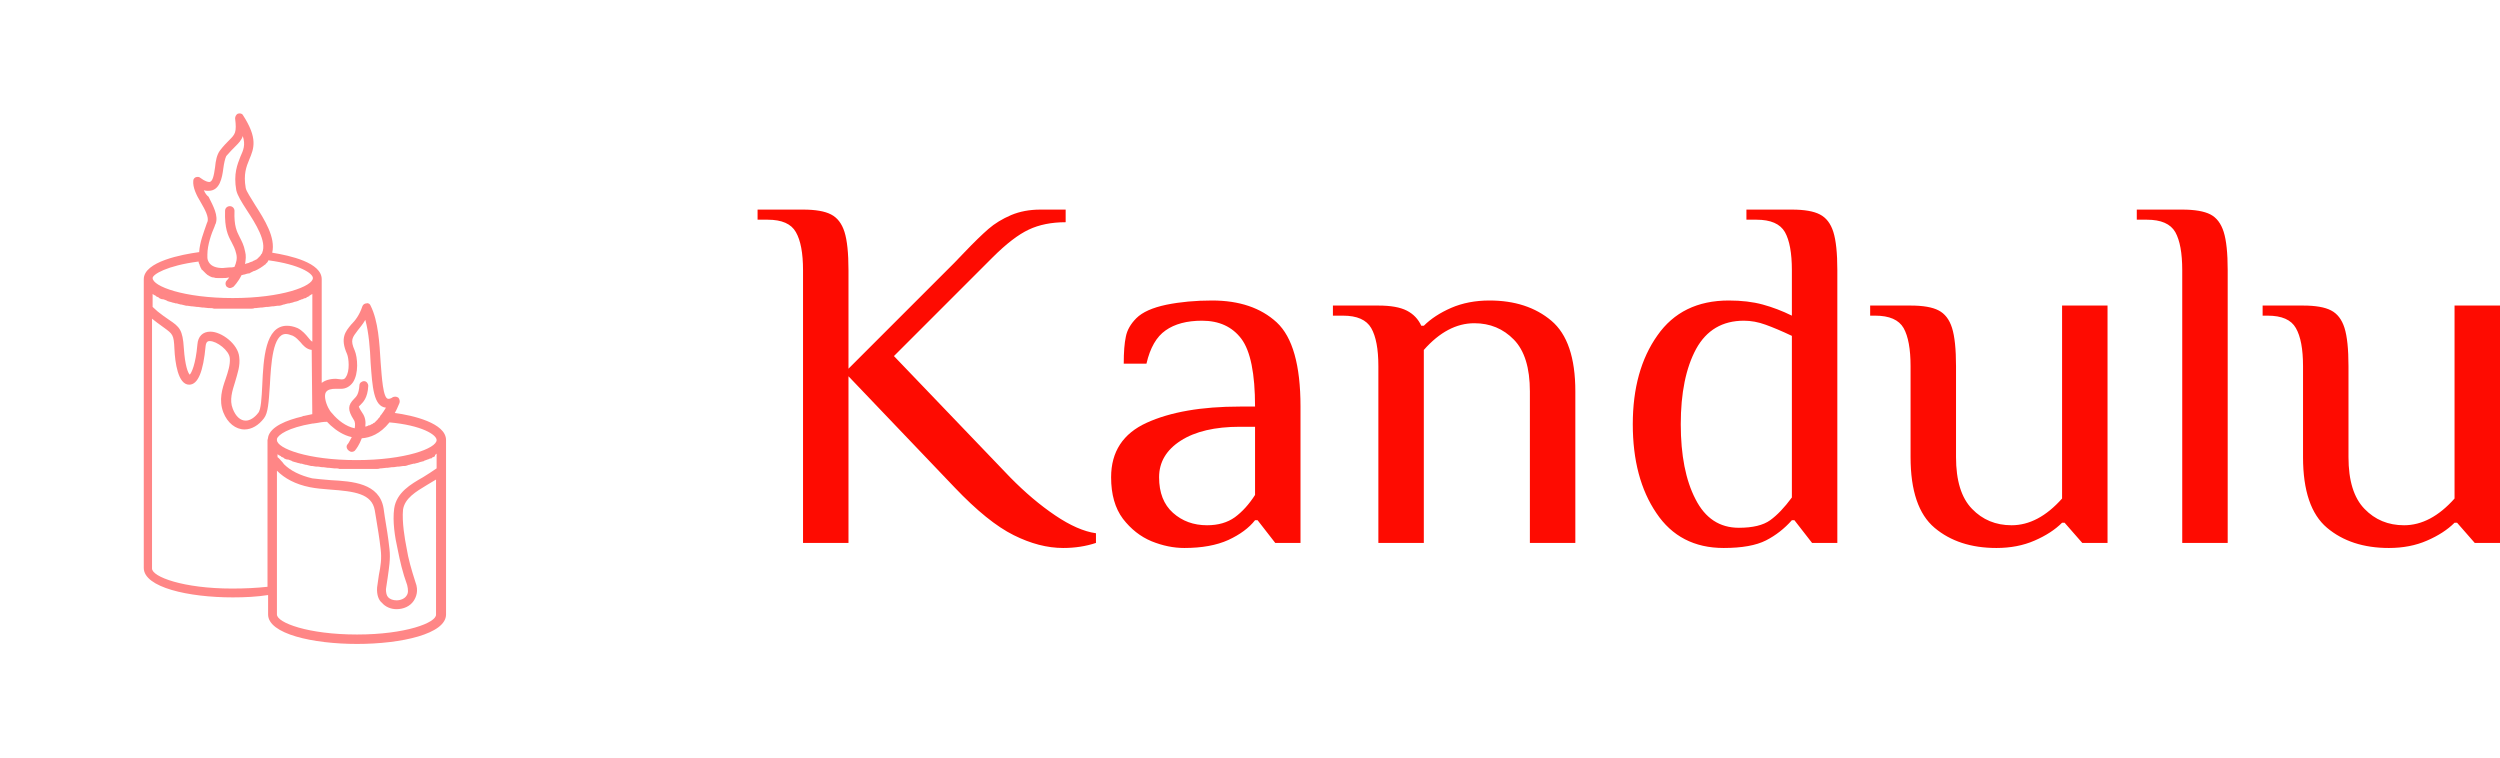 <?xml version="1.0" standalone="no"?>
<svg xmlns="http://www.w3.org/2000/svg" viewBox="0 0 118.8 36" width="118.8" height="36"><g fill="#ff8686" color="#ff8686" transform="translate(0 4) scale(0.28)"><svg width="100.0" height="100.0" x="0.0" y="0.0" viewBox="0 0 100 100"><path fill="currentColor" d="M67,55.8c0.3-0.5,0.5-1,0.8-1.7c0.1-0.3,0-0.7-0.2-0.9c-0.3-0.2-0.6-0.2-0.9-0.1c-0.4,0.3-0.7,0.3-0.8,0.3  c-0.9,0-1.1-3.7-1.3-6.2c-0.2-3.3-0.4-7-1.7-9.6c-0.1-0.3-0.4-0.5-0.7-0.4c-0.3,0-0.6,0.2-0.7,0.5c-0.5,1.5-1.2,2.4-1.9,3.1  c-1,1.2-1.9,2.3-0.7,5c0.3,0.7,0.5,2.9-0.2,3.9c-0.2,0.4-0.5,0.4-0.7,0.4c0,0-0.1,0-0.1,0c-0.3,0-0.6-0.1-0.9-0.1  c-1.1,0-1.9,0.3-2.4,0.7l0-6.4c0,0,0,0,0,0l0-11.2c0-2.8-5.3-4-8.4-4.5c0.6-2.6-1.3-5.6-2.9-8.1c-0.7-1.2-1.5-2.3-1.6-2.9  c-0.4-2.3,0.1-3.6,0.6-4.8c0.8-1.9,1.5-3.6-1.1-7.6C41.1,5,40.7,4.9,40.4,5c-0.3,0.1-0.5,0.5-0.5,0.8c0.3,2.4,0,2.7-1,3.7  c-0.4,0.4-1,1-1.6,1.8c-0.5,0.7-0.7,1.7-0.8,2.8c-0.2,1.4-0.4,2.5-1,2.5c-0.2,0-0.7-0.1-1.5-0.7c-0.2-0.2-0.5-0.2-0.8-0.1  c-0.2,0.1-0.4,0.3-0.4,0.6c-0.1,1.1,0.5,2.4,1.3,3.7c0.7,1.2,1.4,2.5,1.1,3.3c-0.1,0.1-0.1,0.3-0.2,0.5c-0.4,1.2-1.1,2.9-1.2,4.6  c-2.9,0.4-9.4,1.6-9.4,4.6l0,4.9c0,0,0,0,0,0l0,44.1c0,3.3,7.6,5,15.1,5c2.1,0,4.1-0.1,6-0.4V90c0,3.3,7.6,5,15.1,5s15.1-1.7,15.1-5  V65.6v-5.2C75.7,57.5,70,56.2,67,55.8z M74.1,62.7v2.5c-0.7,0.5-1.5,1-2.3,1.5c-2.1,1.2-4.5,2.6-4.9,5.3c-0.3,2.2,0.1,4.8,0.6,7  c0.4,2,0.8,3.8,1.6,6c0.2,0.8,0.2,1.4-0.1,1.8c-0.3,0.5-1,0.8-1.7,0.8c-0.6,0-1.1-0.2-1.4-0.5c-0.3-0.3-0.4-0.8-0.4-1.4  c0.1-0.7,0.2-1.4,0.3-2c0.2-1.5,0.5-3.1,0.3-4.8c-0.2-1.9-0.5-3.7-0.8-5.5L65.1,72c-0.7-4.3-5.3-4.6-9-4.8c-1.2-0.1-2.3-0.2-3.1-0.3  c-2.1-0.5-3.7-1.3-4.8-2.4c-0.2-0.3-0.4-0.5-0.5-0.6c-0.2-0.2-0.3-0.4-0.6-0.6v-0.5c0,0,0,0,0,0c0.1,0.1,0.3,0.2,0.5,0.3  c0,0,0.1,0,0.1,0.1c0.1,0.1,0.3,0.1,0.4,0.2c0,0,0.1,0,0.1,0.1c0.2,0.1,0.4,0.2,0.6,0.2c0,0,0.1,0,0.1,0c0.2,0.1,0.4,0.1,0.5,0.2  c0.1,0,0.1,0,0.2,0.1c0.2,0.1,0.4,0.1,0.7,0.2c0,0,0,0,0,0c0.2,0.1,0.5,0.1,0.7,0.2c0.1,0,0.1,0,0.2,0c0.2,0.1,0.4,0.1,0.7,0.2  c0,0,0.1,0,0.1,0c0.3,0.1,0.5,0.1,0.8,0.2c0.1,0,0.1,0,0.2,0c0.2,0,0.4,0.1,0.7,0.1c0.1,0,0.1,0,0.2,0c0.3,0,0.5,0.1,0.8,0.1  c0.1,0,0.1,0,0.2,0c0.2,0,0.5,0.1,0.7,0.1c0.1,0,0.1,0,0.2,0c0.3,0,0.6,0.1,0.9,0.1c0.1,0,0.1,0,0.2,0c0.2,0,0.5,0,0.7,0.1  c0.1,0,0.2,0,0.2,0c0.3,0,0.6,0,0.9,0c0,0,0.1,0,0.1,0c0.3,0,0.5,0,0.8,0c0.1,0,0.2,0,0.2,0c0.3,0,0.6,0,0.9,0c0.3,0,0.6,0,0.9,0  c0.1,0,0.2,0,0.2,0c0.3,0,0.5,0,0.8,0c0,0,0.1,0,0.1,0c0.3,0,0.6,0,0.9,0c0.1,0,0.2,0,0.2,0c0.2,0,0.5,0,0.7-0.1c0.1,0,0.1,0,0.2,0  c0.3,0,0.6-0.1,0.9-0.1c0.1,0,0.1,0,0.2,0c0.2,0,0.5-0.1,0.7-0.1c0.1,0,0.1,0,0.2,0c0.3,0,0.6-0.1,0.8-0.1c0.1,0,0.1,0,0.2,0  c0.2,0,0.5-0.1,0.7-0.1c0.1,0,0.1,0,0.2,0c0.3,0,0.5-0.1,0.8-0.2c0,0,0.1,0,0.1,0c0.2-0.1,0.4-0.1,0.7-0.2c0.1,0,0.1,0,0.2,0  c0.2-0.1,0.5-0.1,0.7-0.2c0,0,0,0,0,0c0.2-0.1,0.4-0.1,0.7-0.2c0.1,0,0.1,0,0.2-0.1c0.2-0.1,0.4-0.1,0.5-0.2c0,0,0.1,0,0.1,0  c0.2-0.1,0.4-0.2,0.6-0.2c0,0,0.1,0,0.1-0.1c0.1-0.1,0.3-0.1,0.4-0.2c0,0,0.1,0,0.1-0.1C73.8,62.9,74,62.8,74.1,62.7  C74.1,62.7,74.1,62.7,74.1,62.7z M74.1,60.4c0,1.4-5.3,3.4-13.6,3.4S47,61.8,47,60.4c0,0,0-0.1,0-0.2c0.2-0.7,1.9-1.9,6-2.6  c0,0,0.1,0,0.1,0c0.2,0,0.5-0.1,0.7-0.1c0.5-0.1,1.1-0.2,1.7-0.2c0.2,0.2,0.4,0.4,0.6,0.6c0,0,0,0,0,0c1,0.9,2.2,1.7,3.6,2  c-0.3,0.5-0.5,1-0.7,1.2c-0.3,0.3-0.2,0.8,0.2,1.1c0.1,0.1,0.3,0.2,0.5,0.2c0.2,0,0.5-0.1,0.6-0.3c0.1-0.1,0.7-0.9,1.1-2  c1.4-0.1,3.1-0.7,4.7-2.7C71.6,57.9,74.1,59.5,74.1,60.4z M40.6,46.3c-0.2-2.2-3-4.3-4.9-4.3c-1.3,0-2.1,0.8-2.2,2.2  c-0.3,3.4-1,4.8-1.3,5.1c-0.3-0.3-0.8-1.5-1-4.5c-0.2-3.1-0.7-3.6-2.5-4.8c-0.3-0.2-0.6-0.4-1-0.7c-0.7-0.5-1.3-1-1.8-1.5l0-2.2  c0,0,0,0,0,0c0.1,0.1,0.3,0.2,0.5,0.3c0,0,0.1,0,0.1,0.1c0.1,0.1,0.3,0.1,0.4,0.2c0,0,0.1,0,0.1,0.1c0.2,0.1,0.4,0.2,0.6,0.2  c0,0,0.1,0,0.1,0c0.2,0.1,0.4,0.1,0.5,0.2c0.1,0,0.1,0,0.2,0.1c0.2,0.1,0.4,0.1,0.7,0.2c0,0,0,0,0,0c0.2,0.1,0.5,0.1,0.7,0.2  c0.1,0,0.1,0,0.2,0c0.2,0.1,0.4,0.1,0.7,0.2c0,0,0,0,0.1,0c0.3,0.1,0.5,0.1,0.8,0.2c0.1,0,0.1,0,0.2,0c0.2,0,0.5,0.1,0.7,0.1  c0,0,0.1,0,0.1,0c0.3,0,0.6,0.1,0.8,0.1c0.1,0,0.1,0,0.2,0c0.2,0,0.5,0.1,0.7,0.1c0.1,0,0.1,0,0.2,0c0.3,0,0.6,0.1,0.9,0.1  c0.1,0,0.1,0,0.2,0c0.2,0,0.5,0,0.7,0.1c0.1,0,0.1,0,0.2,0c0.3,0,0.6,0,0.9,0c0,0,0.1,0,0.1,0c0.3,0,0.5,0,0.8,0c0,0,0.1,0,0.1,0  c0,0,0.1,0,0.1,0c0.3,0,0.6,0,0.9,0c0.3,0,0.6,0,0.9,0c0.1,0,0.2,0,0.2,0c0.3,0,0.5,0,0.8,0c0,0,0.1,0,0.1,0c0,0,0,0,0,0  c0.3,0,0.6,0,0.9,0c0.1,0,0.2,0,0.2,0c0.2,0,0.5,0,0.7-0.1c0.1,0,0.1,0,0.2,0c0.3,0,0.6-0.1,0.9-0.1c0.1,0,0.1,0,0.2,0  c0.2,0,0.5-0.1,0.7-0.1c0.1,0,0.1,0,0.2,0c0.3,0,0.6-0.1,0.8-0.1c0.1,0,0.1,0,0.2,0c0.2,0,0.5-0.1,0.7-0.1c0.1,0,0.1,0,0.2,0  c0.3,0,0.5-0.1,0.8-0.2c0,0,0.1,0,0.1,0c0.2-0.1,0.4-0.1,0.7-0.2c0.1,0,0.1,0,0.2,0c0.2-0.1,0.5-0.1,0.7-0.2c0,0,0,0,0,0  c0.2-0.1,0.5-0.1,0.7-0.2c0.1,0,0.1,0,0.2-0.1c0.2-0.1,0.4-0.1,0.5-0.2c0,0,0,0,0.1,0c0,0,0,0,0,0c0.2-0.1,0.4-0.2,0.6-0.2  c0,0,0.1,0,0.1-0.1c0.1-0.1,0.3-0.1,0.4-0.2c0,0,0.1,0,0.1-0.1c0.2-0.1,0.3-0.2,0.5-0.3c0,0,0,0,0,0l0,8.1c-0.2-0.1-0.4-0.3-0.7-0.7  c-0.4-0.5-1-1.2-1.8-1.6c-0.7-0.3-1.3-0.4-1.8-0.4c-3.7,0-4,5.6-4.2,10.1c-0.1,2-0.2,4.2-0.7,4.7c-0.6,0.8-1.4,1.3-2.1,1.3  c-0.9,0-1.7-0.7-2.2-2c-0.6-1.5-0.1-3,0.4-4.6C40.3,49.1,40.8,47.8,40.6,46.3z M55.3,52.3c0.3-0.5,1-0.6,1.6-0.6c0.2,0,0.5,0,0.7,0  c0.1,0,0.2,0,0.3,0h0c0.8,0,1.5-0.4,2-1.1c1-1.5,0.8-4.2,0.3-5.4c-0.8-1.8-0.4-2.2,0.5-3.4c0.4-0.5,0.9-1.1,1.3-1.8  c0.6,2.2,0.8,4.9,0.9,7.3c0.3,4.1,0.5,7.4,2.6,7.6c-0.3,0.5-0.5,0.8-0.8,1.2c-0.1,0.1-0.2,0.2-0.2,0.3c-0.1,0.2-0.3,0.3-0.4,0.5  c-0.1,0.1-0.1,0.1-0.2,0.2c-0.1,0.1-0.2,0.2-0.3,0.3c-0.1,0.1-0.1,0.1-0.2,0.1c-0.1,0.1-0.2,0.2-0.3,0.2c-0.1,0-0.1,0.1-0.2,0.1  c-0.1,0.1-0.2,0.1-0.3,0.1c-0.1,0-0.2,0.1-0.2,0.1c-0.1,0-0.2,0.1-0.3,0.1c0,0-0.1,0-0.1,0c0.1-0.8,0-1.6-0.5-2.3  c-0.6-0.9-0.6-1.1-0.6-1.1c0,0,0.1-0.1,0.2-0.2c0.5-0.5,1.3-1.2,1.4-3.3c0-0.4-0.3-0.8-0.7-0.8c-0.4,0-0.8,0.3-0.8,0.7  c-0.1,1.5-0.5,1.9-0.9,2.3C59,54.5,59,55.3,60,56.9c0.3,0.4,0.3,0.9,0.2,1.5c-1.5-0.3-2.9-1.4-3.8-2.5c0,0,0,0,0,0  c-0.3-0.3-0.5-0.6-0.7-1C55.2,53.9,55,52.8,55.3,52.3z M34.6,18c0.3,0.1,0.6,0.1,0.8,0.1c1.9,0,2.3-2.2,2.5-3.8  c0.1-0.8,0.3-1.7,0.5-2.1c0.6-0.7,1.1-1.2,1.5-1.6c0.6-0.6,1.1-1.1,1.3-1.8c0.5,1.5,0.1,2.4-0.4,3.5c-0.5,1.3-1.2,2.9-0.7,5.7  c0.2,0.9,0.9,2,1.8,3.4c1.5,2.3,3.4,5.3,2.6,7.2c0,0.1-0.1,0.2-0.2,0.3c0,0.1-0.1,0.1-0.1,0.2c0,0-0.1,0.1-0.1,0.1  c-0.1,0.1-0.1,0.1-0.2,0.2c0,0-0.1,0.1-0.1,0.1c-0.1,0.1-0.1,0.1-0.2,0.2c-0.1,0-0.1,0.1-0.2,0.1c-0.1,0-0.1,0.1-0.2,0.1  c-0.1,0-0.2,0.1-0.2,0.1c-0.1,0-0.1,0.1-0.2,0.1c-0.1,0-0.2,0.1-0.3,0.1c-0.1,0-0.2,0.1-0.2,0.1c-0.1,0-0.2,0.1-0.4,0.1  c-0.1,0-0.1,0.1-0.2,0.1c0,0,0,0-0.1,0c0.1-0.7,0.2-1.4,0-2.1c-0.2-1.1-0.6-1.8-0.9-2.4c-0.5-1-1-1.9-0.9-4.5c0-0.4-0.3-0.8-0.8-0.8  c-0.4,0-0.8,0.3-0.8,0.8c-0.1,3,0.5,4.2,1.1,5.3c0.3,0.6,0.6,1.1,0.8,2c0.2,0.8,0,1.5-0.3,2.2c-0.3,0.1-0.6,0.1-0.9,0.1  c-0.4,0-0.8,0.1-1.1,0.1c-1.1,0-1.9-0.3-2.3-0.9c-0.2-0.3-0.3-0.6-0.3-0.9c0-0.2,0-0.3,0-0.5c0,0,0,0,0,0c0-1.6,0.7-3.6,1.2-4.7  c0.1-0.2,0.1-0.4,0.2-0.5c0.5-1.4-0.4-3-1.2-4.6C35.1,18.9,34.8,18.5,34.6,18z M33.7,30.1C33.7,30.1,33.7,30.1,33.7,30.1  c0,0.2,0.1,0.4,0.2,0.6c0,0,0,0.1,0,0.1c0.1,0.1,0.1,0.3,0.2,0.4c0,0.1,0.1,0.1,0.1,0.2c0,0,0,0.1,0.1,0.1c0.1,0.1,0.2,0.2,0.3,0.3  c0,0,0,0,0,0c0.1,0.1,0.3,0.3,0.4,0.4c0,0,0.1,0,0.1,0.1c0.2,0.1,0.3,0.2,0.5,0.3c0,0,0,0,0,0c0.2,0.1,0.4,0.2,0.6,0.2  c0,0,0,0,0.1,0c0.2,0.1,0.4,0.1,0.6,0.1c0.1,0,0.1,0,0.2,0c0.2,0,0.5,0,0.8,0c0,0,0,0,0,0c0.3,0,0.6,0,1-0.1  c-0.2,0.3-0.4,0.5-0.4,0.5c-0.3,0.3-0.3,0.8,0,1.1c0.2,0.1,0.3,0.2,0.5,0.2c0.2,0,0.4-0.1,0.6-0.2c0.1-0.1,0.8-0.8,1.4-2  c0.2,0,0.3-0.1,0.5-0.1c0.3-0.1,0.6-0.2,0.8-0.2c0.1,0,0.1,0,0.2-0.1c0.2-0.1,0.4-0.2,0.6-0.3c0,0,0.1,0,0.1,0  c0.7-0.3,1.3-0.7,1.8-1.1c0,0,0.1,0,0.1-0.1c0.1-0.1,0.2-0.2,0.3-0.3c0-0.1,0.1-0.1,0.1-0.2c0,0,0-0.1,0.1-0.1  c5.2,0.7,7.5,2.2,7.5,3c0,1.4-5.3,3.4-13.6,3.4c-8.3,0-13.6-2-13.6-3.4C25.9,32.3,28.3,30.8,33.7,30.1z M39.4,85.6  c-8.3,0-13.6-2-13.6-3.4l0-42.4c0.3,0.2,0.6,0.5,0.9,0.7c0.4,0.3,0.8,0.6,1.1,0.8c1.5,1.1,1.7,1.2,1.8,3.6c0.1,2.3,0.6,6.1,2.5,6.1  c1.5,0,2.4-2.2,2.8-6.6c0.1-0.8,0.5-0.8,0.7-0.8c1.2,0,3.3,1.6,3.4,2.9c0.1,1.1-0.3,2.3-0.7,3.5c-0.6,1.7-1.2,3.6-0.4,5.7  c0.7,1.8,2.1,2.9,3.6,2.9c1.2,0,2.4-0.7,3.3-1.9c0.7-0.9,0.8-2.7,1-5.6c0.2-3.7,0.5-8.7,2.7-8.7c0.3,0,0.7,0.1,1.2,0.3  c0.6,0.3,0.9,0.7,1.3,1.1c0.4,0.5,1,1.2,1.9,1.3L53,56c-0.4,0.1-0.9,0.2-1.4,0.3c-0.1,0-0.2,0-0.3,0.1c0,0,0,0,0,0  c-2.6,0.6-5.4,1.7-5.8,3.5c0,0,0,0,0,0.1c0,0.1-0.1,0.3-0.1,0.4v3.3v21.6C43.6,85.5,41.5,85.6,39.4,85.6z M60.6,93.4  c-8.3,0-13.6-2-13.6-3.4v-4.1V65.6c1.3,1.3,3.1,2.3,5.6,2.8c1,0.2,2.1,0.3,3.4,0.4c4.2,0.3,7.1,0.7,7.6,3.5l0.2,1.2  c0.3,1.8,0.6,3.6,0.8,5.4c0.2,1.6,0,2.9-0.3,4.4c-0.1,0.7-0.2,1.4-0.3,2.1c-0.1,1.3,0.3,2.2,0.8,2.6c0.6,0.7,1.5,1.1,2.5,1.1  c1.2,0,2.3-0.5,2.9-1.4c0.4-0.6,0.9-1.7,0.3-3.2c-0.7-2.2-1.2-3.9-1.5-5.8c-0.3-1.5-0.8-4.4-0.6-6.5c0.3-1.9,2.1-3,4.1-4.2  c0.5-0.3,1-0.6,1.5-0.9V90C74.1,91.4,68.8,93.4,60.6,93.4z"></path></svg></g><path fill="#fe0b01" fill-rule="nonzero" d="M14.52 16.08Q13.39 16.08 12.17 15.47Q10.94 14.86 9.36 13.20L9.36 13.20L4.32 7.92L4.32 15.84L2.16 15.84L2.16 2.88Q2.16 1.66 1.82 1.07Q1.49 0.48 0.48 0.48L0.48 0.48L0 0.48L0 0L2.16 0Q3.05 0 3.49 0.23Q3.94 0.46 4.13 1.06Q4.32 1.66 4.32 2.88L4.32 2.88L4.32 7.56L9.36 2.52L9.84 2.02Q10.51 1.32 10.97 0.92Q11.42 0.53 12.05 0.26Q12.67 0 13.44 0L13.44 0L14.64 0L14.64 0.60Q13.63 0.60 12.89 0.95Q12.14 1.30 11.16 2.28L11.16 2.28L6.48 6.96L12 12.72Q13.06 13.80 14.14 14.53Q15.22 15.26 16.08 15.38L16.08 15.38L16.08 15.84Q15.36 16.08 14.52 16.08L14.52 16.08ZM20.28 16.08Q19.51 16.08 18.72 15.76Q17.93 15.43 17.36 14.69Q16.80 13.94 16.80 12.72L16.80 12.72Q16.80 10.90 18.49 10.13Q20.18 9.36 22.92 9.36L22.92 9.36L23.64 9.36Q23.64 7.01 22.99 6.14Q22.34 5.28 21.12 5.28L21.12 5.28Q20.04 5.28 19.39 5.74Q18.74 6.19 18.48 7.32L18.48 7.32L17.40 7.32Q17.40 6.50 17.50 6.04Q17.59 5.57 18 5.16L18 5.16Q18.43 4.73 19.43 4.52Q20.42 4.32 21.60 4.32L21.60 4.32Q23.54 4.32 24.67 5.36Q25.80 6.41 25.80 9.36L25.80 9.36L25.80 15.84L24.60 15.84L23.76 14.76L23.64 14.76Q23.21 15.31 22.37 15.70Q21.53 16.08 20.28 16.08L20.28 16.08ZM21.36 15Q22.15 15 22.68 14.62Q23.21 14.23 23.64 13.56L23.64 13.56L23.64 10.32L22.92 10.32Q21.14 10.32 20.11 10.98Q19.08 11.64 19.08 12.72L19.08 12.72Q19.08 13.82 19.74 14.41Q20.40 15 21.36 15L21.36 15ZM29.50 15.84L29.50 7.44Q29.50 6.22 29.16 5.63Q28.82 5.04 27.82 5.04L27.82 5.04L27.34 5.04L27.34 4.56L29.50 4.56Q30.38 4.56 30.85 4.80Q31.32 5.04 31.54 5.52L31.54 5.52L31.66 5.52Q32.16 5.02 32.96 4.67Q33.77 4.32 34.78 4.32L34.78 4.32Q36.58 4.32 37.72 5.28Q38.86 6.24 38.86 8.64L38.86 8.64L38.86 15.84L36.70 15.84L36.70 8.64Q36.70 6.96 35.94 6.18Q35.18 5.40 34.06 5.40L34.06 5.40Q32.78 5.40 31.66 6.67L31.66 6.67L31.66 15.84L29.50 15.84ZM45.91 16.08Q43.82 16.08 42.71 14.42Q41.59 12.77 41.59 10.20L41.59 10.20Q41.59 7.63 42.76 5.98Q43.92 4.32 46.15 4.32L46.15 4.32Q47.06 4.32 47.76 4.51Q48.46 4.70 49.15 5.04L49.15 5.04L49.15 2.88Q49.15 1.66 48.82 1.07Q48.48 0.48 47.47 0.48L47.47 0.48L46.99 0.48L46.99 0L49.15 0Q50.04 0 50.48 0.23Q50.93 0.46 51.12 1.06Q51.31 1.66 51.31 2.88L51.31 2.88L51.31 15.84L50.11 15.84L49.27 14.76L49.15 14.76Q48.62 15.36 47.92 15.72Q47.21 16.08 45.91 16.08L45.91 16.08ZM46.63 15.12Q47.62 15.12 48.12 14.76Q48.62 14.40 49.15 13.68L49.15 13.68L49.15 6Q48.43 5.66 47.90 5.47Q47.38 5.28 46.87 5.28L46.87 5.28Q45.34 5.28 44.60 6.62Q43.87 7.97 43.87 10.20L43.87 10.20Q43.87 12.41 44.57 13.76Q45.26 15.12 46.63 15.12L46.63 15.12ZM58.87 16.08Q57.07 16.08 55.93 15.12Q54.79 14.16 54.79 11.76L54.79 11.76L54.79 7.44Q54.79 6.22 54.46 5.63Q54.12 5.04 53.11 5.04L53.11 5.04L52.87 5.04L52.87 4.56L54.79 4.56Q55.68 4.56 56.12 4.79Q56.57 5.02 56.76 5.62Q56.95 6.22 56.95 7.44L56.95 7.44L56.95 11.76Q56.95 13.44 57.71 14.22Q58.46 15 59.59 15L59.59 15Q60.86 15 61.99 13.73L61.99 13.73L61.99 4.56L64.15 4.56L64.15 15.84L62.95 15.84L62.11 14.88L61.99 14.88Q61.49 15.38 60.68 15.73Q59.88 16.08 58.87 16.08L58.87 16.08ZM67.70 15.84L67.70 2.88Q67.70 1.66 67.37 1.07Q67.03 0.48 66.02 0.48L66.02 0.48L65.54 0.48L65.54 0L67.70 0Q68.59 0 69.04 0.23Q69.48 0.46 69.67 1.06Q69.86 1.66 69.86 2.88L69.86 2.88L69.86 15.84L67.70 15.84ZM77.52 16.08Q75.72 16.08 74.58 15.12Q73.44 14.16 73.44 11.76L73.44 11.76L73.44 7.44Q73.44 6.22 73.10 5.63Q72.77 5.04 71.76 5.04L71.76 5.04L71.52 5.04L71.52 4.56L73.44 4.56Q74.33 4.56 74.77 4.79Q75.22 5.02 75.41 5.62Q75.60 6.22 75.60 7.44L75.60 7.44L75.60 11.76Q75.60 13.44 76.36 14.22Q77.11 15 78.24 15L78.24 15Q79.51 15 80.64 13.73L80.64 13.73L80.64 4.56L82.80 4.56L82.80 15.84L81.60 15.84L80.76 14.88L80.64 14.88Q80.14 15.38 79.33 15.73Q78.53 16.08 77.52 16.08L77.52 16.08Z" transform="translate(36, 9.96)"></path></svg>